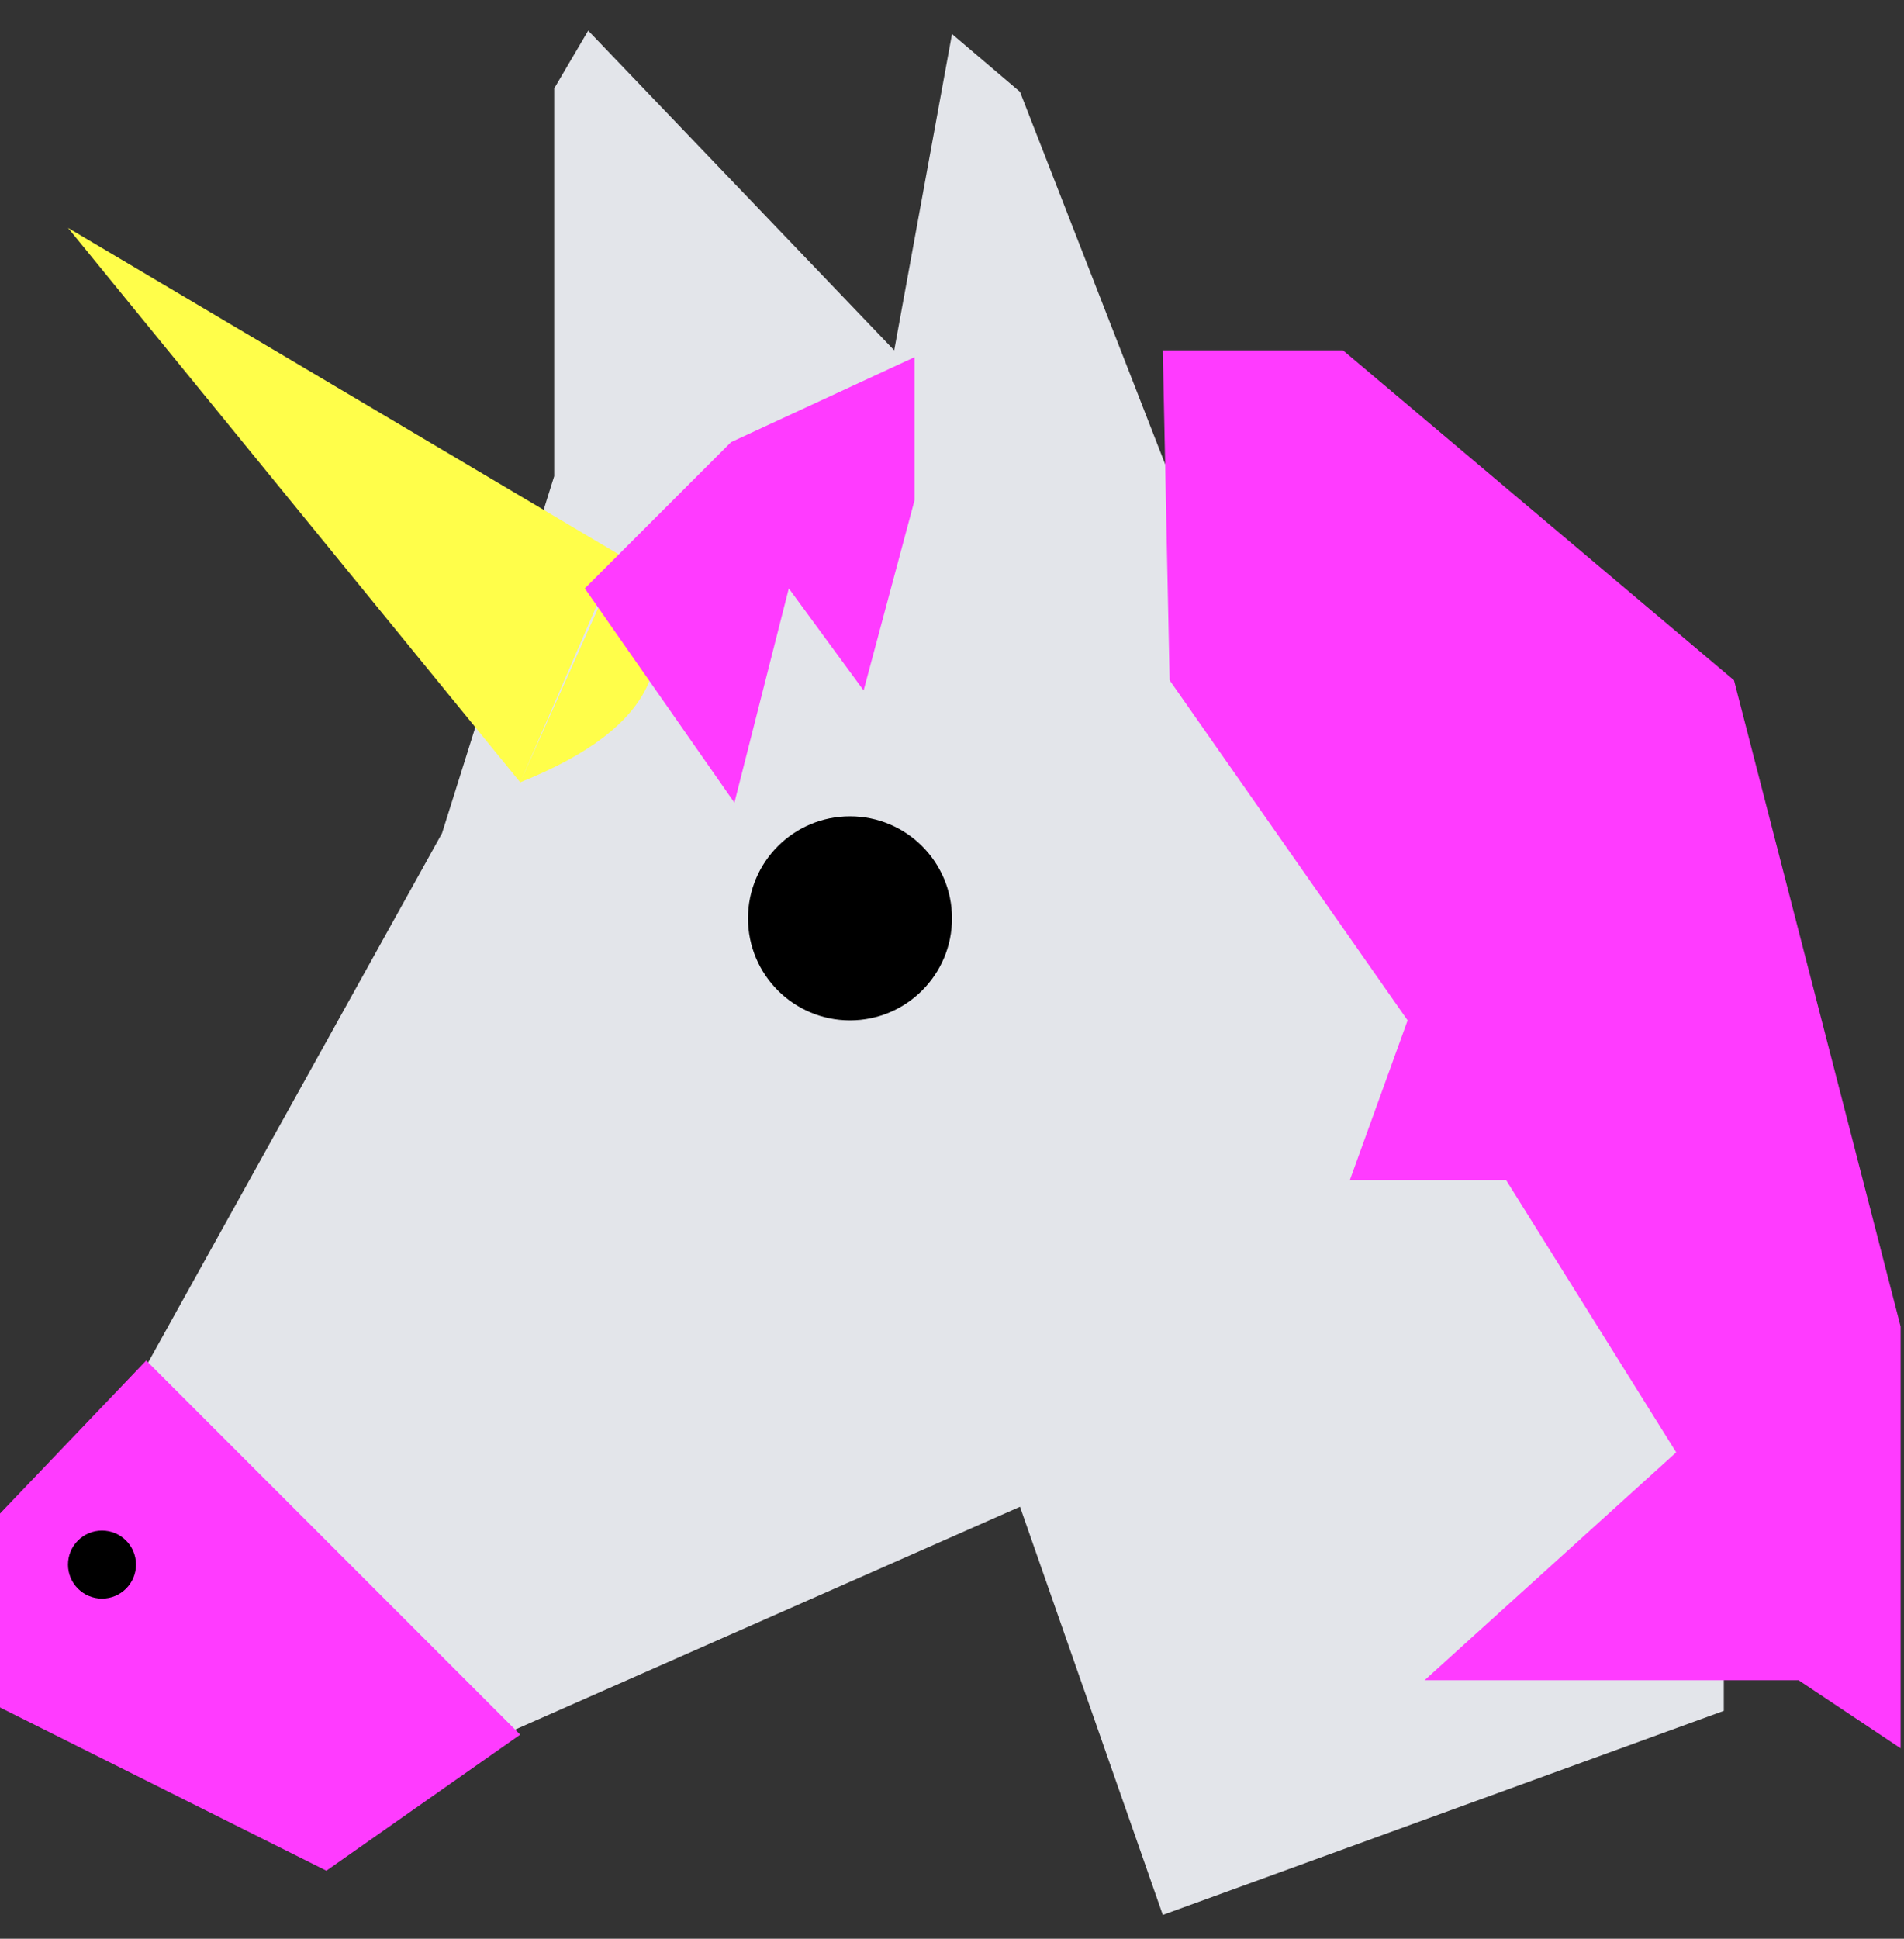 <svg width="56" height="57" viewBox="0 0 56 57" xmlns="http://www.w3.org/2000/svg"><rect x="0" y="0" width="56" height="57" fill="#333333" stroke="none"/><g fill="none" fill-rule="evenodd"><path fill="#E3E5EA" d="M2 44.3l2.6 7.5H13l17-7.5 4.2 12 16.5-6V39.8l-7-15.2-7.5-6L30 2.7 28 1l-1.7 9.3-9-9.4-1 1.7V14L13 24.5"/><path fill="#FF3BFF" d="M34.4 20l7 10-1.7 4.7h4.6l5 8-7.4 6.7h11l3 2V39L51 20l-11.5-9.7h-5.3"/><circle fill="#000" cx="25" cy="27" r="3"/><path fill="#FFFE4A" d="M15.3 23L2 6.7l16.2 9.6M15.3 23c4-1.6 5-3.8 3-6.7"/><path fill="#FF3BFF" d="M17.2 17.3l4.4 6.3 1.6-6.3 2.2 3 1.5-5.6v-4.2L21.5 13M4.3 40l11 11-5.7 4L0 50.2v-5.7"/><circle fill="#000" cx="3" cy="46" r="1"/></g></svg>